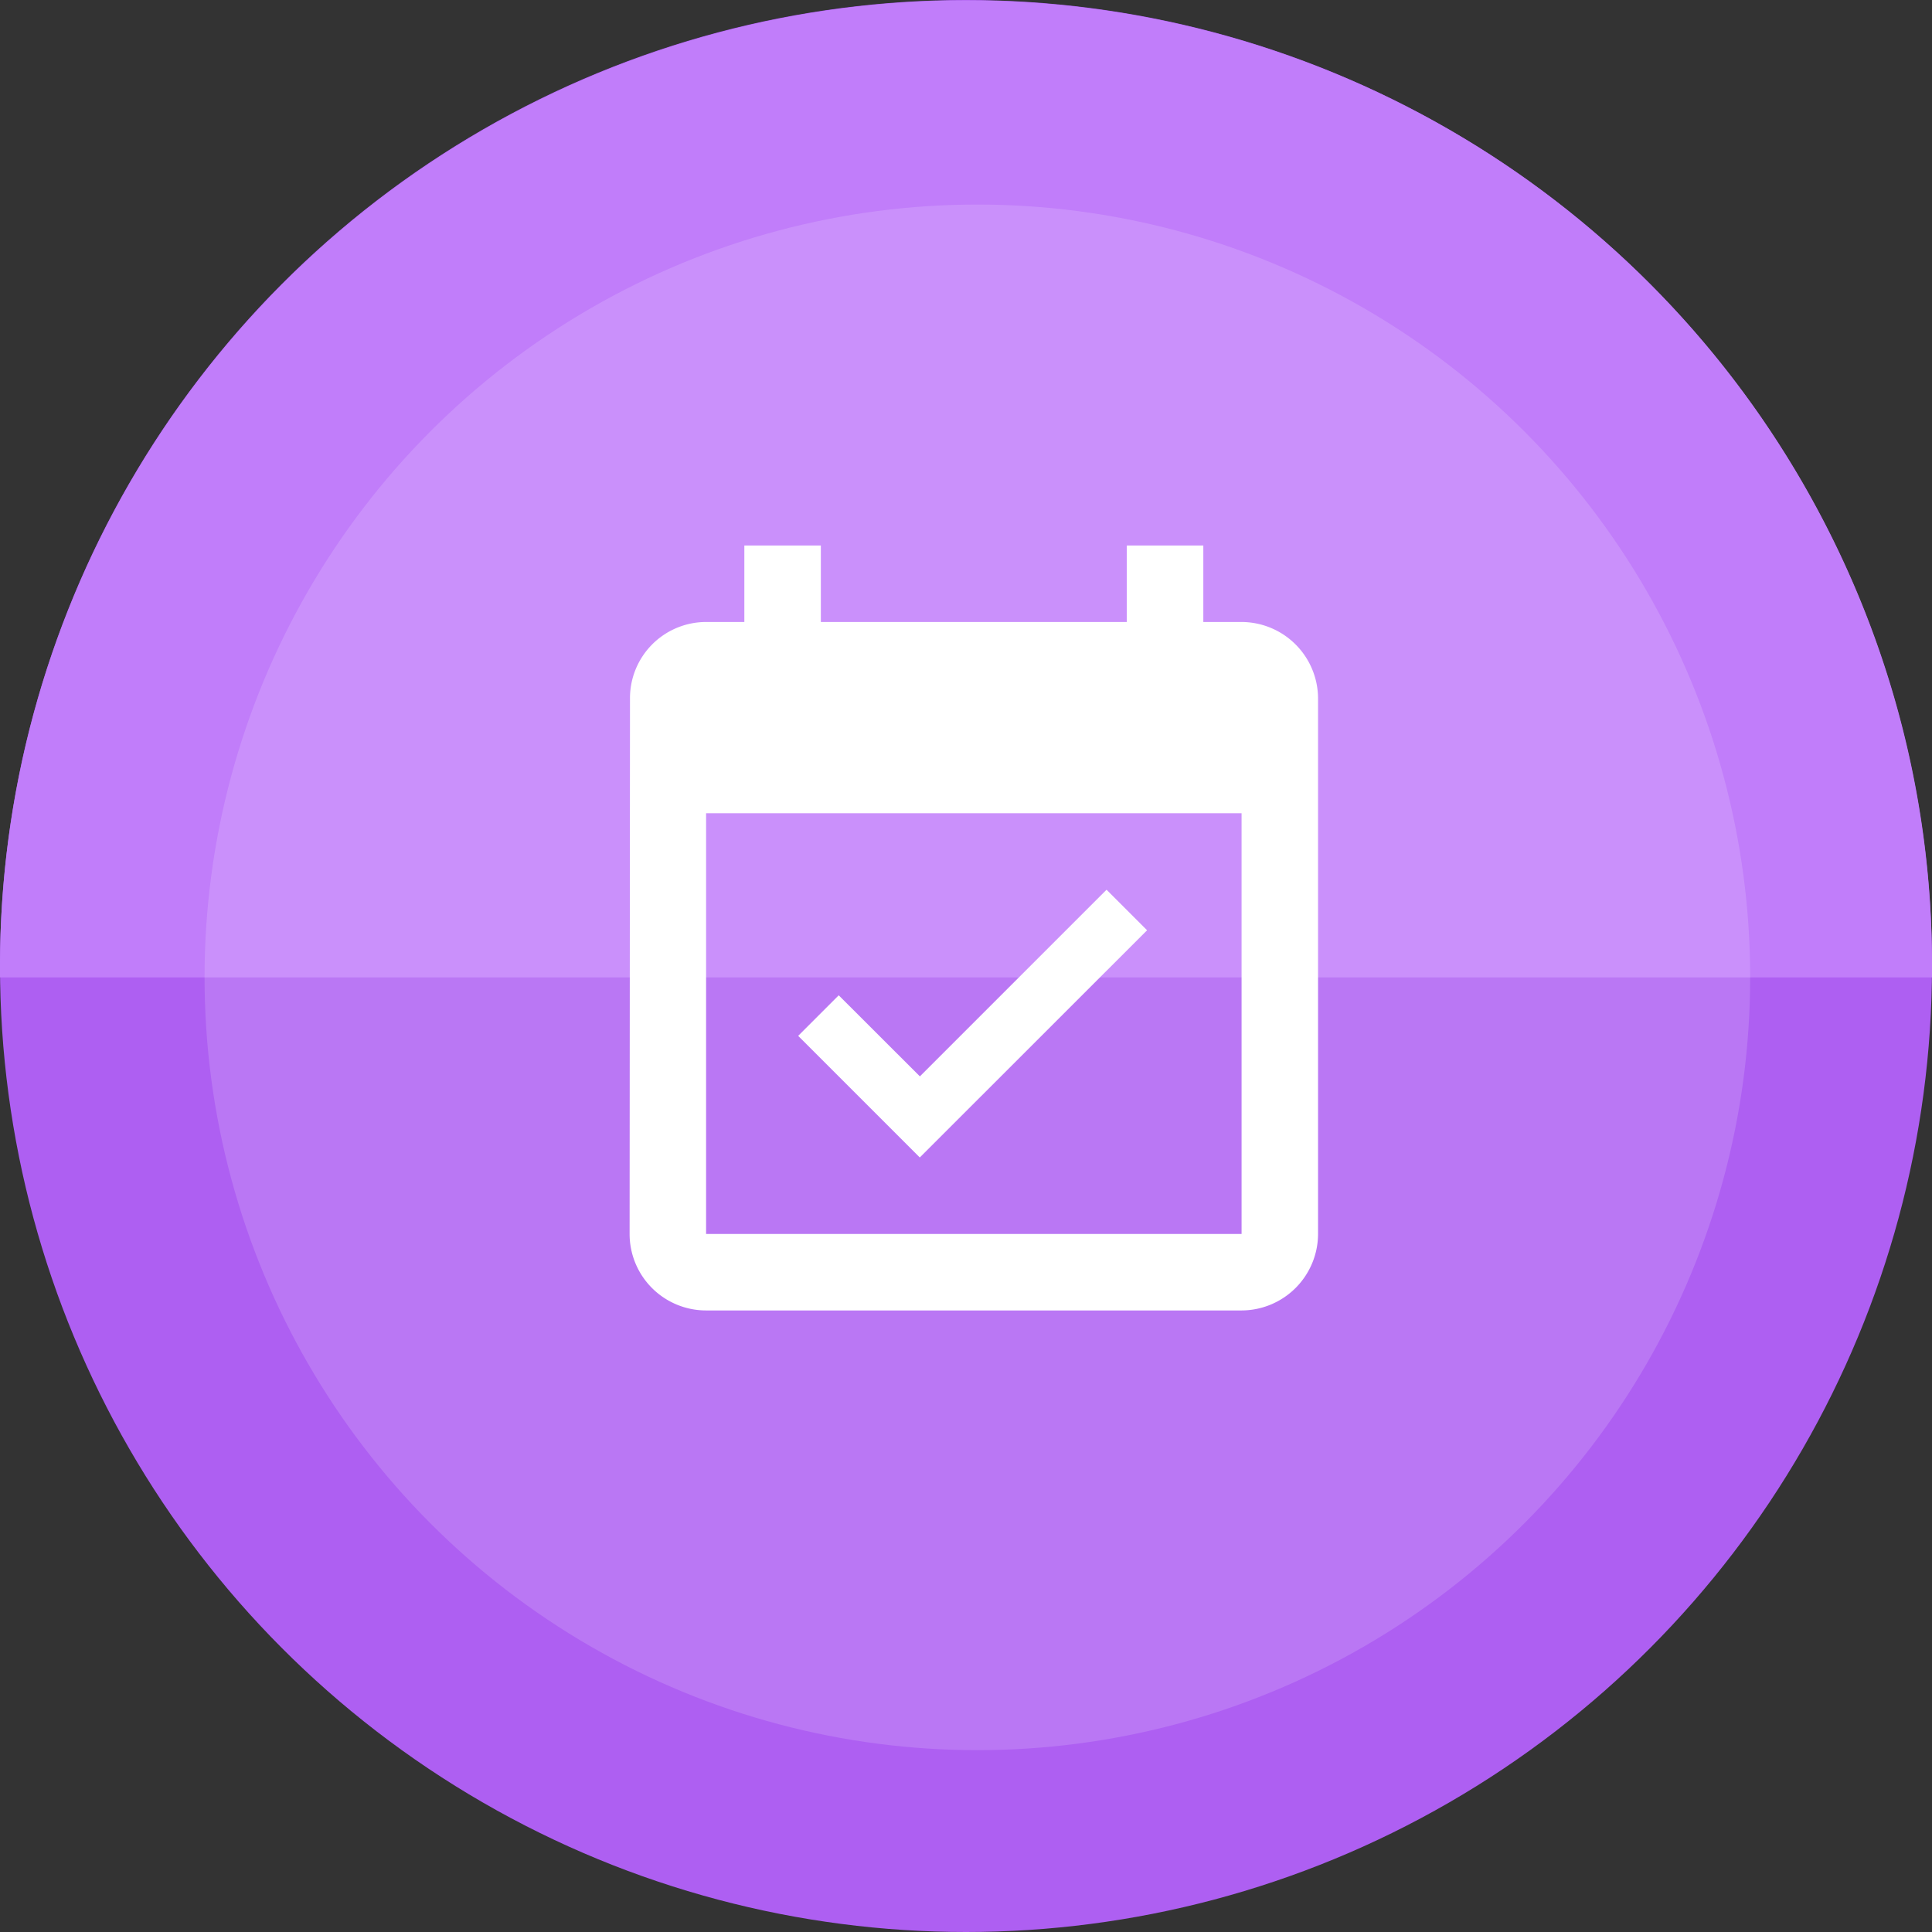 <svg xmlns="http://www.w3.org/2000/svg" width="85" height="85" viewBox="0 0 85 85">
  <rect x="0" y="0" width="85" height="85" fill="#333333" stroke="none"/>
  <g id="Group_10081" data-name="Group 10081" transform="translate(-569 -535)">
    <circle id="Ellipse_87" data-name="Ellipse 87" cx="42.5" cy="42.5" r="42.5" transform="translate(569 535)" fill="#ae5ff2"/>
    <path id="Subtraction_9" data-name="Subtraction 9" d="M85,43H0v-.033c0-.155,0-.31,0-.467A42.511,42.511,0,0,1,81.66,25.957,42.234,42.234,0,0,1,85,42.5c0,.167,0,.333,0,.5Z" transform="translate(569 535)" fill="#c17dfa"/>
    <circle id="Ellipse_92" data-name="Ellipse 92" cx="34" cy="34" r="34" transform="translate(578 544)" fill="#fff" opacity="0.152"/>
    <path id="Icon_material-event-available" data-name="Icon material-event-available" d="M27.267,18.428l-1.784-1.784-8.212,8.212L13.7,21.289l-1.784,1.784,5.351,5.351ZM31.424,4.865H29.741V1.5H26.375V4.865H12.914V1.5H9.548V4.865H7.865A3.35,3.35,0,0,0,4.517,8.231L4.5,31.789a3.365,3.365,0,0,0,3.365,3.365H31.424a3.375,3.375,0,0,0,3.365-3.365V8.231A3.375,3.375,0,0,0,31.424,4.865Zm0,26.924H7.865V13.279H31.424Z" transform="translate(592.2 557.5)" fill="#fff"/>
  </g>
</svg>

